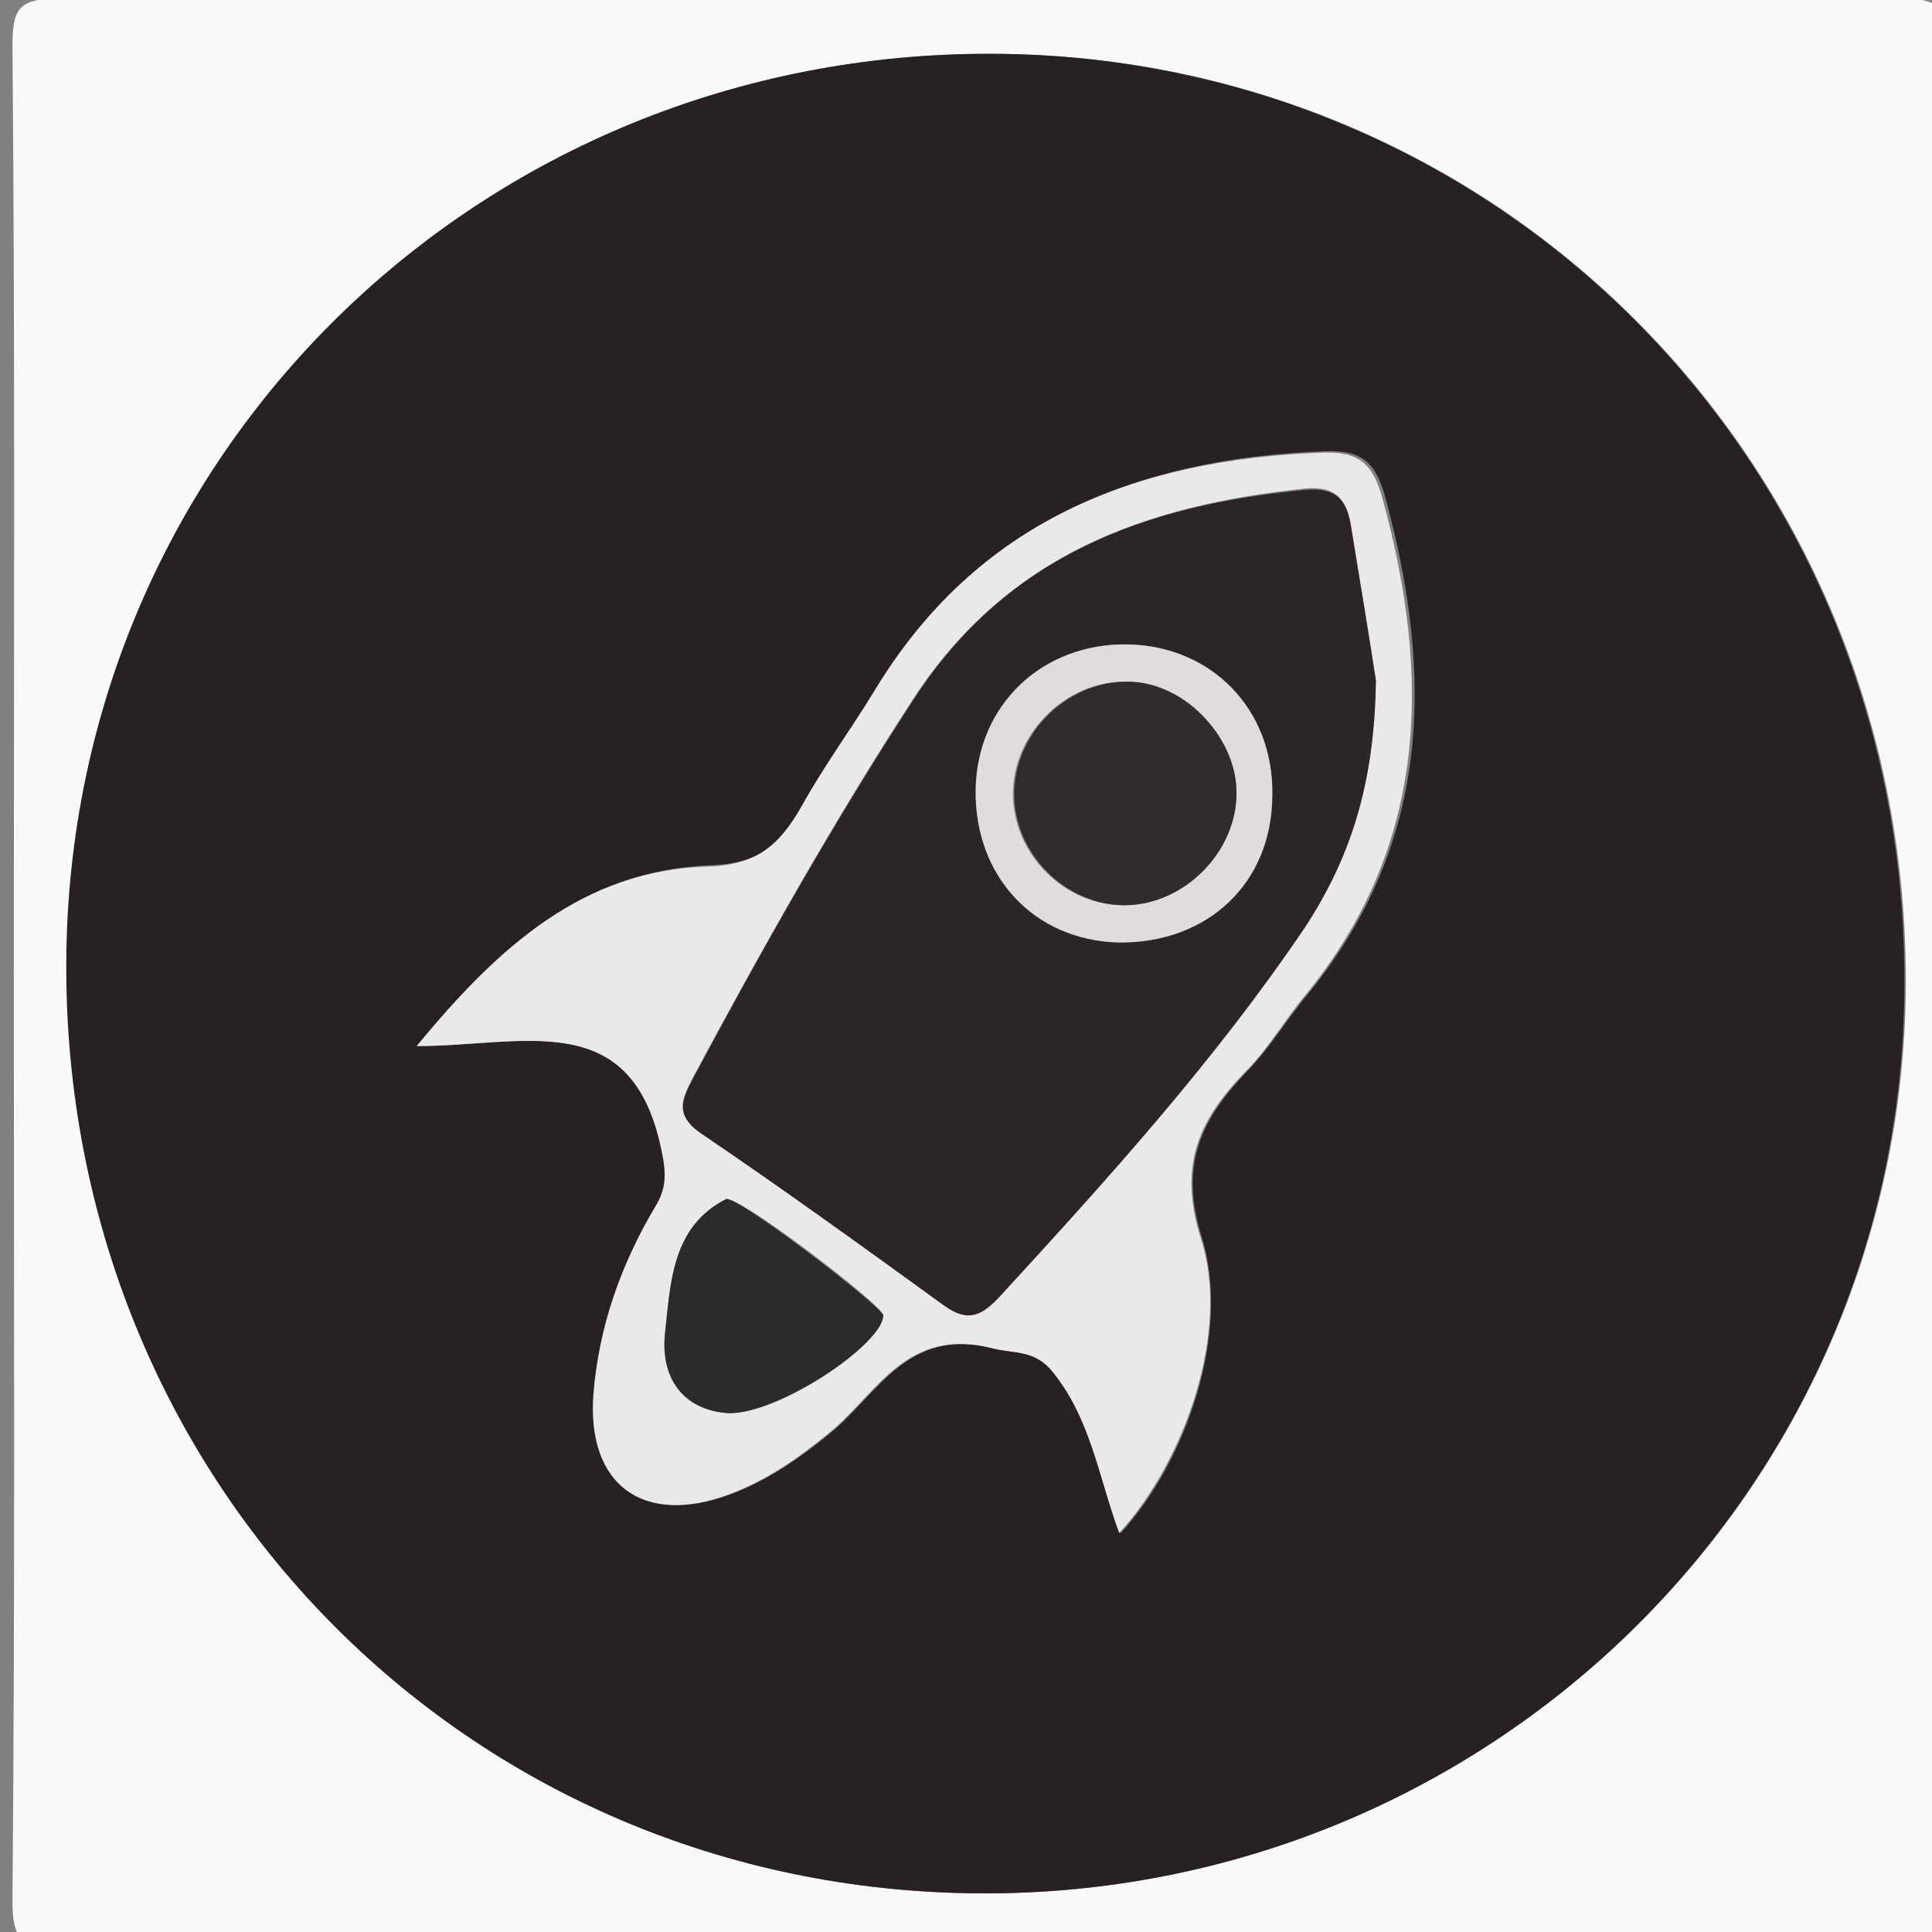 <?xml version="1.0" encoding="UTF-8"?>
<svg xmlns="http://www.w3.org/2000/svg" xmlns:xlink="http://www.w3.org/1999/xlink" width="100px" height="100px" viewBox="0 0 100 100" version="1.1">
<rect x="0" y="0" width="100" height="100" fill="#808080" stroke="none"/>
<g id="surface1">
<path style=" stroke:none;fill-rule:nonzero;fill:rgb(98.039%,97.647%,97.647%);fill-opacity:1;" d="M 0.715 50.215 C 0.715 34.285 0.785 18.285 0.645 2.355 C 0.645 0.43 1 -0.07 3 -0.07 C 34.785 0 66.57 0 98.355 -0.07 C 100.285 -0.07 100.785 0.285 100.785 2.285 C 100.715 34.285 100.715 66.355 100.785 98.355 C 100.785 100.285 100.43 100.785 98.43 100.785 C 66.645 100.715 34.855 100.715 3.07 100.785 C 1.145 100.785 0.645 100.43 0.645 98.43 C 0.785 82.355 0.715 66.285 0.715 50.215 Z M 50.715 98 C 77 98.145 98.43 77.215 98.645 51.145 C 98.855 24.355 77.93 2.93 51.5 2.785 C 24.93 2.645 3.645 23.5 3.5 49.785 C 3.285 76.57 24.07 97.855 50.715 98 Z M 50.715 98 "/>
<path style=" stroke:none;fill-rule:nonzero;fill:rgb(14.902%,13.333%,13.725%);fill-opacity:1;" d="M 50.715 98 C 24.07 97.855 3.285 76.57 3.43 49.785 C 3.57 23.5 24.855 2.645 51.43 2.785 C 77.855 2.93 98.785 24.285 98.57 51.145 C 98.43 77.215 77 98.145 50.715 98 Z M 21.57 54.145 C 27.07 54.145 32.645 52.07 34.285 59.43 C 34.57 60.785 34.57 61.5 34 62.43 C 32.215 65.43 31 68.645 30.785 72.145 C 30.43 76.855 33.355 79 37.785 77.355 C 39.715 76.645 41.355 75.5 42.93 74.215 C 45.43 72.215 46.93 68.645 51.43 69.785 C 52.5 70.07 53.5 69.855 54.43 70.855 C 56.5 73.285 56.93 76.43 58 79.355 C 61.43 75.645 63.715 68.93 62.215 64.07 C 61 60.215 62.215 57.855 64.645 55.355 C 65.785 54.145 66.645 52.715 67.715 51.43 C 74.07 43.645 74.215 35 71.715 25.785 C 71.215 23.93 70.5 23.285 68.57 23.355 C 58.855 23.715 50.715 27 45.43 35.645 C 44.215 37.645 42.785 39.57 41.645 41.645 C 40.57 43.645 39.355 44.715 36.715 44.785 C 30.215 45.07 25.855 48.93 21.57 54.145 Z M 21.57 54.145 "/>
<path style=" stroke:none;fill-rule:nonzero;fill:rgb(92.157%,90.98%,90.98%);fill-opacity:1;" d="M 21.57 54.145 C 25.855 48.93 30.215 45.07 36.57 44.855 C 39.215 44.785 40.355 43.715 41.5 41.715 C 42.645 39.645 44.07 37.715 45.285 35.715 C 50.57 27 58.715 23.785 68.43 23.43 C 70.355 23.355 71.07 24 71.57 25.855 C 74.07 35 73.93 43.715 67.57 51.5 C 66.5 52.785 65.645 54.285 64.5 55.43 C 62.145 57.855 60.93 60.215 62.145 64.07 C 63.715 68.855 61.355 75.57 57.93 79.355 C 56.855 76.43 56.43 73.285 54.355 70.855 C 53.43 69.855 52.43 70.07 51.355 69.785 C 46.855 68.645 45.355 72.215 42.855 74.215 C 41.285 75.5 39.645 76.645 37.715 77.355 C 33.285 79 30.355 76.855 30.715 72.145 C 31 68.645 32.145 65.43 33.93 62.43 C 34.5 61.5 34.5 60.715 34.215 59.43 C 32.645 52.07 27.07 54.145 21.57 54.145 Z M 71.215 35.215 C 70.93 33.355 70.43 30.285 69.93 27.215 C 69.715 25.855 69.145 25.145 67.57 25.285 C 59.285 26.145 52.145 28.715 47.285 36.145 C 43.145 42.5 39.43 49.145 35.855 55.785 C 35.285 56.93 34.855 57.715 36.355 58.645 C 40.645 61.5 44.785 64.43 48.855 67.5 C 50.145 68.43 50.855 68 51.785 67 C 57.355 60.93 62.785 54.855 67.43 48.07 C 69.855 44.57 71.145 40.645 71.215 35.215 Z M 37.715 73.145 C 40.285 73.145 45.785 69.5 45.715 68.07 C 45.715 67.57 38.145 61.785 37.57 62.07 C 34.785 63.5 34.715 66.355 34.43 68.93 C 34.145 71.355 35.355 73 37.715 73.145 Z M 37.715 73.145 "/>
<path style=" stroke:none;fill-rule:nonzero;fill:rgb(16.471%,14.902%,15.294%);fill-opacity:1;" d="M 71.215 35.215 C 71.145 40.645 69.855 44.5 67.5 48.07 C 62.855 54.93 57.355 61 51.785 67.07 C 50.855 68.07 50.145 68.5 48.855 67.57 C 44.715 64.57 40.57 61.57 36.355 58.715 C 34.93 57.785 35.285 56.93 35.855 55.855 C 39.43 49.145 43.145 42.57 47.285 36.215 C 52.145 28.715 59.285 26.145 67.57 25.355 C 69.145 25.215 69.715 25.855 69.93 27.285 C 70.43 30.285 70.93 33.355 71.215 35.215 Z M 58.355 33.355 C 54 33.285 50.645 36.5 50.5 40.855 C 50.43 45.285 53.5 48.57 57.855 48.715 C 62.5 48.855 65.785 45.645 65.855 41.07 C 65.855 36.715 62.715 33.43 58.355 33.355 Z M 58.355 33.355 "/>
<path style=" stroke:none;fill-rule:nonzero;fill:rgb(17.647%,16.471%,16.863%);fill-opacity:1;" d="M 37.715 73.145 C 35.355 73 34.145 71.285 34.43 68.93 C 34.715 66.355 34.785 63.5 37.57 62.07 C 38.07 61.785 45.645 67.645 45.715 68.07 C 45.715 69.57 40.285 73.215 37.715 73.145 Z M 37.715 73.145 "/>
<path style=" stroke:none;fill-rule:nonzero;fill:rgb(87.843%,86.275%,86.667%);fill-opacity:1;" d="M 58.355 33.355 C 62.715 33.43 65.93 36.715 65.855 41.145 C 65.855 45.715 62.5 48.855 57.855 48.785 C 53.5 48.645 50.43 45.355 50.5 40.855 C 50.57 36.5 53.93 33.285 58.355 33.355 Z M 64 40.93 C 63.93 38 61.145 35.285 58.215 35.285 C 55.07 35.285 52.355 38.07 52.43 41.215 C 52.5 44.285 55.145 46.855 58.145 46.855 C 61.285 46.855 64.07 44.07 64 40.93 Z M 64 40.93 "/>
<path style=" stroke:none;fill-rule:nonzero;fill:rgb(18.824%,17.255%,17.647%);fill-opacity:1;" d="M 64 40.93 C 64.07 44.07 61.285 46.855 58.215 46.855 C 55.215 46.855 52.57 44.285 52.5 41.215 C 52.43 38.07 55.145 35.285 58.285 35.285 C 61.145 35.215 63.93 38 64 40.93 Z M 64 40.93 "/>
</g>
</svg>
